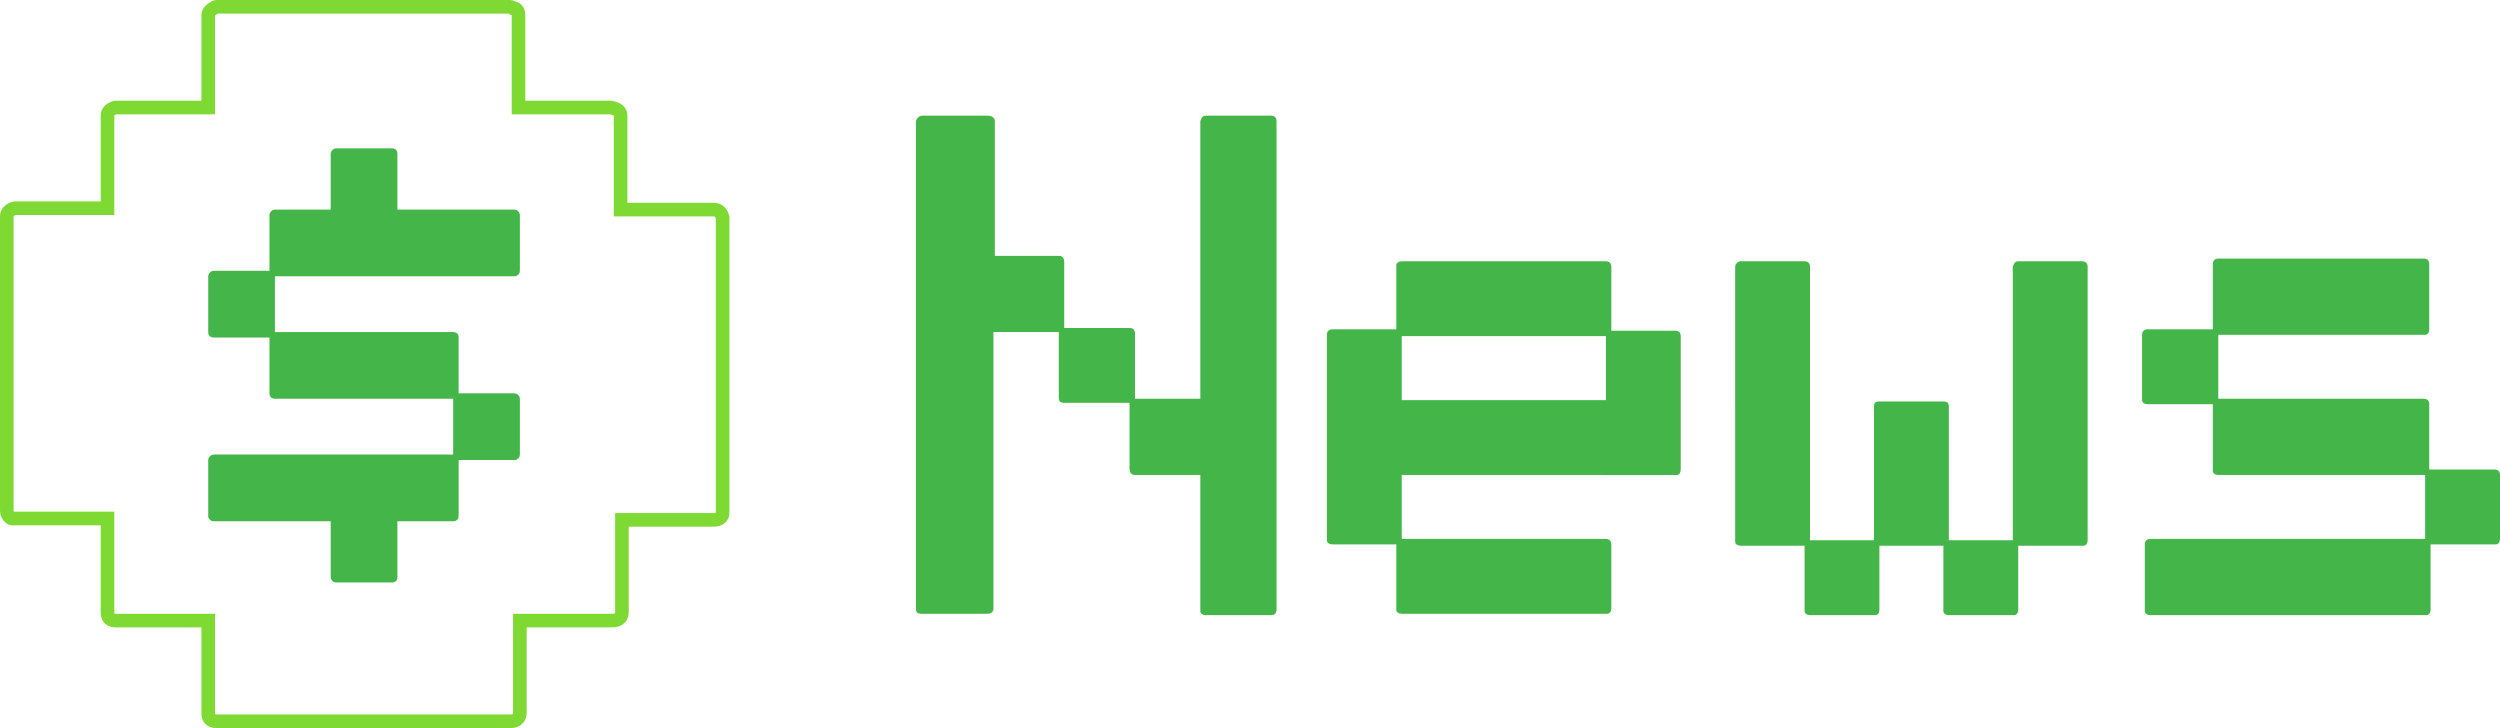 <?xml version="1.0" encoding="utf-8"?>
<!-- Generator: Adobe Illustrator 24.3.0, SVG Export Plug-In . SVG Version: 6.00 Build 0)  -->
<svg version="1.1" id="Layer_1" xmlns="http://www.w3.org/2000/svg" xmlns:xlink="http://www.w3.org/1999/xlink" x="0px" y="0px"
	 viewBox="0 0 183.7 53.5" style="enable-background:new 0 0 183.7 53.5;" xml:space="preserve">
<style type="text/css">
	.st0{fill:#44B649;}
	.st1{fill:none;stroke:#7ED933;stroke-miterlimit:10;}
</style>
<path class="st0" d="M67.8,8.5h4.8c0.3,0,0.5,0.2,0.5,0.4v9.9h4.7c0.3,0,0.4,0.2,0.4,0.5v4.8H83c0.3,0,0.4,0.2,0.4,0.4v4.8h4.8V8.9
	c0.1-0.3,0.2-0.4,0.4-0.4h4.8c0.3,0,0.4,0.2,0.4,0.4v35.9c0,0.3-0.2,0.4-0.4,0.4h-4.8c-0.2,0-0.4-0.1-0.4-0.3v-0.1v-9.9h-4.8
	c-0.3,0-0.4-0.2-0.4-0.5v-4.8h-4.8c-0.3,0-0.4-0.1-0.4-0.4v-4.8H73v20.3c0,0.3-0.2,0.4-0.5,0.4h-4.8c-0.3,0-0.4-0.1-0.4-0.4V8.9
	C67.4,8.6,67.6,8.5,67.8,8.5z"/>
<path class="st0" d="M103,19.2h15c0.3,0,0.4,0.2,0.4,0.4v4.7h4.7c0.3,0,0.4,0.2,0.4,0.4v9.8c0,0.2-0.1,0.4-0.3,0.4h-0.1H103v4.7h15
	c0.3,0,0.4,0.2,0.4,0.4v4.7c0,0.2-0.1,0.4-0.3,0.4H118h-15c-0.2,0-0.4-0.1-0.4-0.3v-0.1V40h-4.7c-0.2,0-0.4-0.1-0.4-0.3v-0.1v-15
	c0-0.3,0.2-0.4,0.4-0.4h4.7v-4.7C102.6,19.3,102.8,19.2,103,19.2z M103,24.7v4.7h15v-4.7H103z"/>
<path class="st0" d="M127.9,19.2h4.7c0.3,0,0.4,0.2,0.4,0.4v20.1h4.7v-9.8c0-0.3,0.1-0.4,0.4-0.4h4.7c0.3,0,0.4,0.1,0.4,0.4v9.8h4.7
	V19.6c0.1-0.3,0.2-0.4,0.4-0.4h4.7c0.3,0,0.4,0.2,0.4,0.4v20.1c0,0.2-0.1,0.4-0.3,0.4H153h-4.7v4.7c0,0.2-0.1,0.4-0.3,0.4h-0.1h-4.7
	c-0.2,0-0.4-0.1-0.4-0.3v-0.1v-4.7h-4.7v4.7c0,0.2-0.1,0.4-0.3,0.4h-0.1H133c-0.2,0-0.4-0.1-0.4-0.3v-0.1v-4.7h-4.7
	c-0.2,0-0.4-0.1-0.4-0.3v-0.1V19.6C127.5,19.4,127.7,19.2,127.9,19.2z"/>
<path class="st0" d="M163,19h15.1c0.3,0,0.4,0.2,0.4,0.4v4.8c0,0.2-0.1,0.4-0.3,0.4h-0.1H163v4.7h15.1c0.3,0,0.4,0.2,0.4,0.4v4.8
	h4.8c0.3,0,0.4,0.2,0.4,0.4v4.7c0,0.2-0.1,0.4-0.3,0.4h-0.1h-4.7v4.8c0,0.2-0.1,0.4-0.3,0.4h-0.1H158c-0.2,0-0.4-0.1-0.4-0.3v-0.1
	V40c0-0.3,0.2-0.4,0.4-0.4h20.2v-4.7H163c-0.2,0-0.4-0.1-0.4-0.3v-0.1v-4.8h-4.8c-0.2,0-0.4-0.1-0.4-0.3v-0.1v-4.7
	c0-0.3,0.2-0.4,0.4-0.4h4.8v-4.8C162.6,19.1,162.8,19,163,19z"/>
<path class="st1" d="M52.4,15.4h-6.8V8.5c0-0.3-0.2-0.5-0.7-0.6h-6.8V1.1c0-0.2-0.1-0.5-0.4-0.5c-0.1-0.1-0.2-0.1-0.3-0.1H16
	c-0.1,0-0.2,0-0.3,0.1c-0.2,0.1-0.4,0.3-0.4,0.5v6.8H8.5C8.1,8,7.9,8.2,7.9,8.5v6.8H1.1c-0.4,0.1-0.6,0.3-0.6,0.6v21.6
	c0,0.3,0.2,0.6,0.4,0.6c0.1,0,0.1,0,0.2,0h6.8V45c0,0.4,0.2,0.6,0.6,0.6h6.8v6.8c0,0.4,0.2,0.6,0.6,0.6h21.6c0.4,0,0.7-0.2,0.7-0.6
	v-6.8H45c0.4,0,0.7-0.2,0.7-0.6v-6.8h6.8c0.3,0,0.6-0.2,0.6-0.5v-0.1V16C53,15.6,52.8,15.4,52.4,15.4z"/>
<path class="st0" d="M38.2,19.9c0,0.2-0.1,0.3-0.3,0.4h-0.1H20.2v4.1h13.1c0.3,0,0.4,0.2,0.4,0.4v4.1h4.1c0.2,0,0.4,0.2,0.4,0.4l0,0
	v4.1c0,0.2-0.1,0.3-0.3,0.4h-0.1h-4.1v4.1c0,0.2-0.1,0.4-0.4,0.4h-4.1v4.1c0,0.2-0.1,0.4-0.4,0.4h-4.1c-0.2,0-0.3-0.1-0.4-0.3v-0.1
	v-4.1h-8.6c-0.2,0-0.3-0.1-0.4-0.3v-0.1v-4.1c0-0.2,0.2-0.4,0.4-0.4h17.6v-4.1H20.2c-0.2,0-0.4-0.1-0.4-0.4v-4.1h-4.1
	c-0.2,0-0.4-0.1-0.4-0.4v-4.1c0-0.2,0.2-0.4,0.4-0.4h4.1v-4.1c0-0.2,0.2-0.4,0.4-0.4h4.1v-4.1c0-0.2,0.2-0.4,0.4-0.4h4.1
	c0.3,0,0.4,0.2,0.4,0.4v4.1h8.6c0.2,0,0.4,0.2,0.4,0.4C38.2,15.8,38.2,19.9,38.2,19.9z"/>
</svg>
